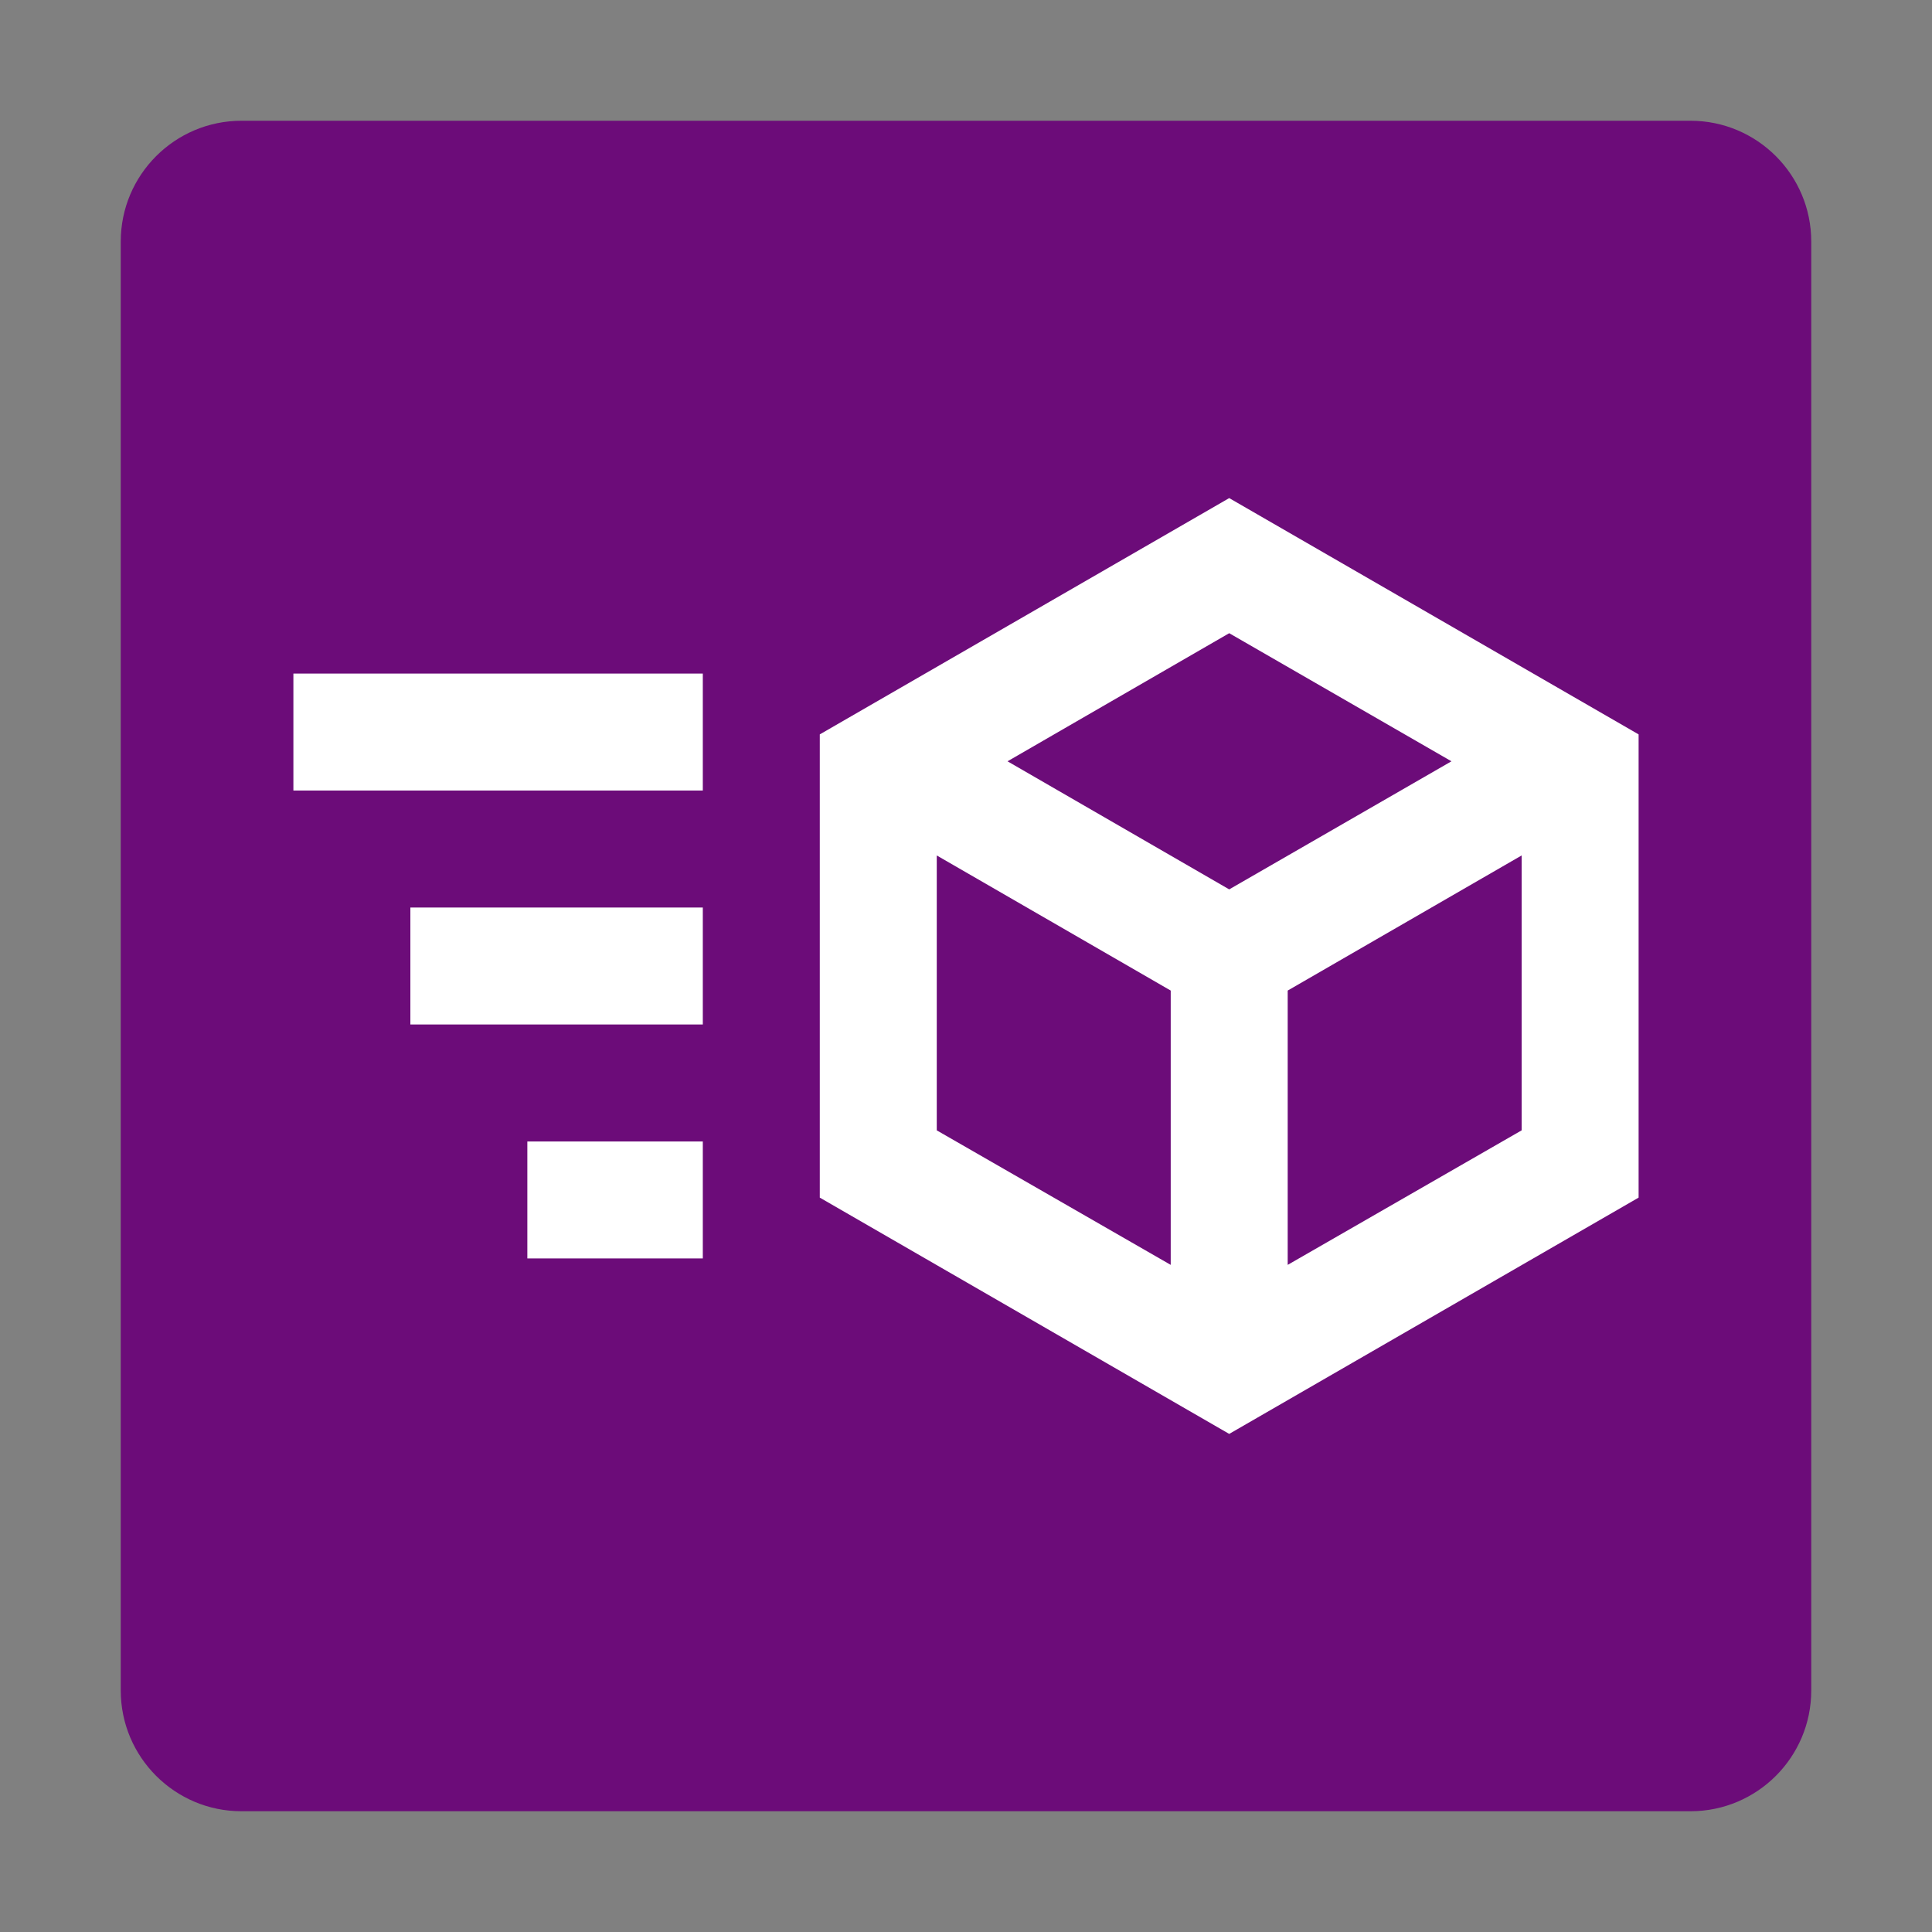 <?xml version="1.0" standalone="no"?><!-- Generator: Gravit.io --><svg xmlns="http://www.w3.org/2000/svg" xmlns:xlink="http://www.w3.org/1999/xlink" style="isolation:isolate" viewBox="0 0 128 128" width="128" height="128"><rect x="0" y="0" width="128" height="128" fill="#808080" stroke="none"/><defs><clipPath id="_clipPath_yMLrPLr8SzlrylI1jAQYI34gSiN3Vzbz"><rect width="128" height="128"/></clipPath></defs><g clip-path="url(#_clipPath_yMLrPLr8SzlrylI1jAQYI34gSiN3Vzbz)"><path d="M 16 8 L 112 8 C 116.415 8 120 11.585 120 16 L 120 112 C 120 116.415 116.415 120 112 120 L 16 120 C 11.585 120 8 116.415 8 112 L 8 16 C 8 11.585 11.585 8 16 8 Z" style="stroke:none;fill:#6C0C79;stroke-miterlimit:10;"/><path d=" M 81.438 33 L 54.313 48.655 L 54.313 79.345 L 81.438 95 L 108.562 79.345 L 108.562 48.655 M 81.438 41.951 L 96.163 50.438 L 81.438 58.924 L 66.751 50.438 M 19.438 44.625 L 19.438 52.375 L 46.563 52.375 L 46.563 44.625 M 62.063 56.676 L 77.563 65.628 L 77.563 83.801 L 62.063 74.889 M 100.812 56.676 L 100.812 74.889 L 85.313 83.801 L 85.313 65.628 M 27.188 60.125 L 27.188 67.875 L 46.563 67.875 L 46.563 60.125 M 34.938 75.625 L 34.938 83.375 L 46.563 83.375 L 46.563 75.625" fill="rgb(255,255,255)"/></g></svg>